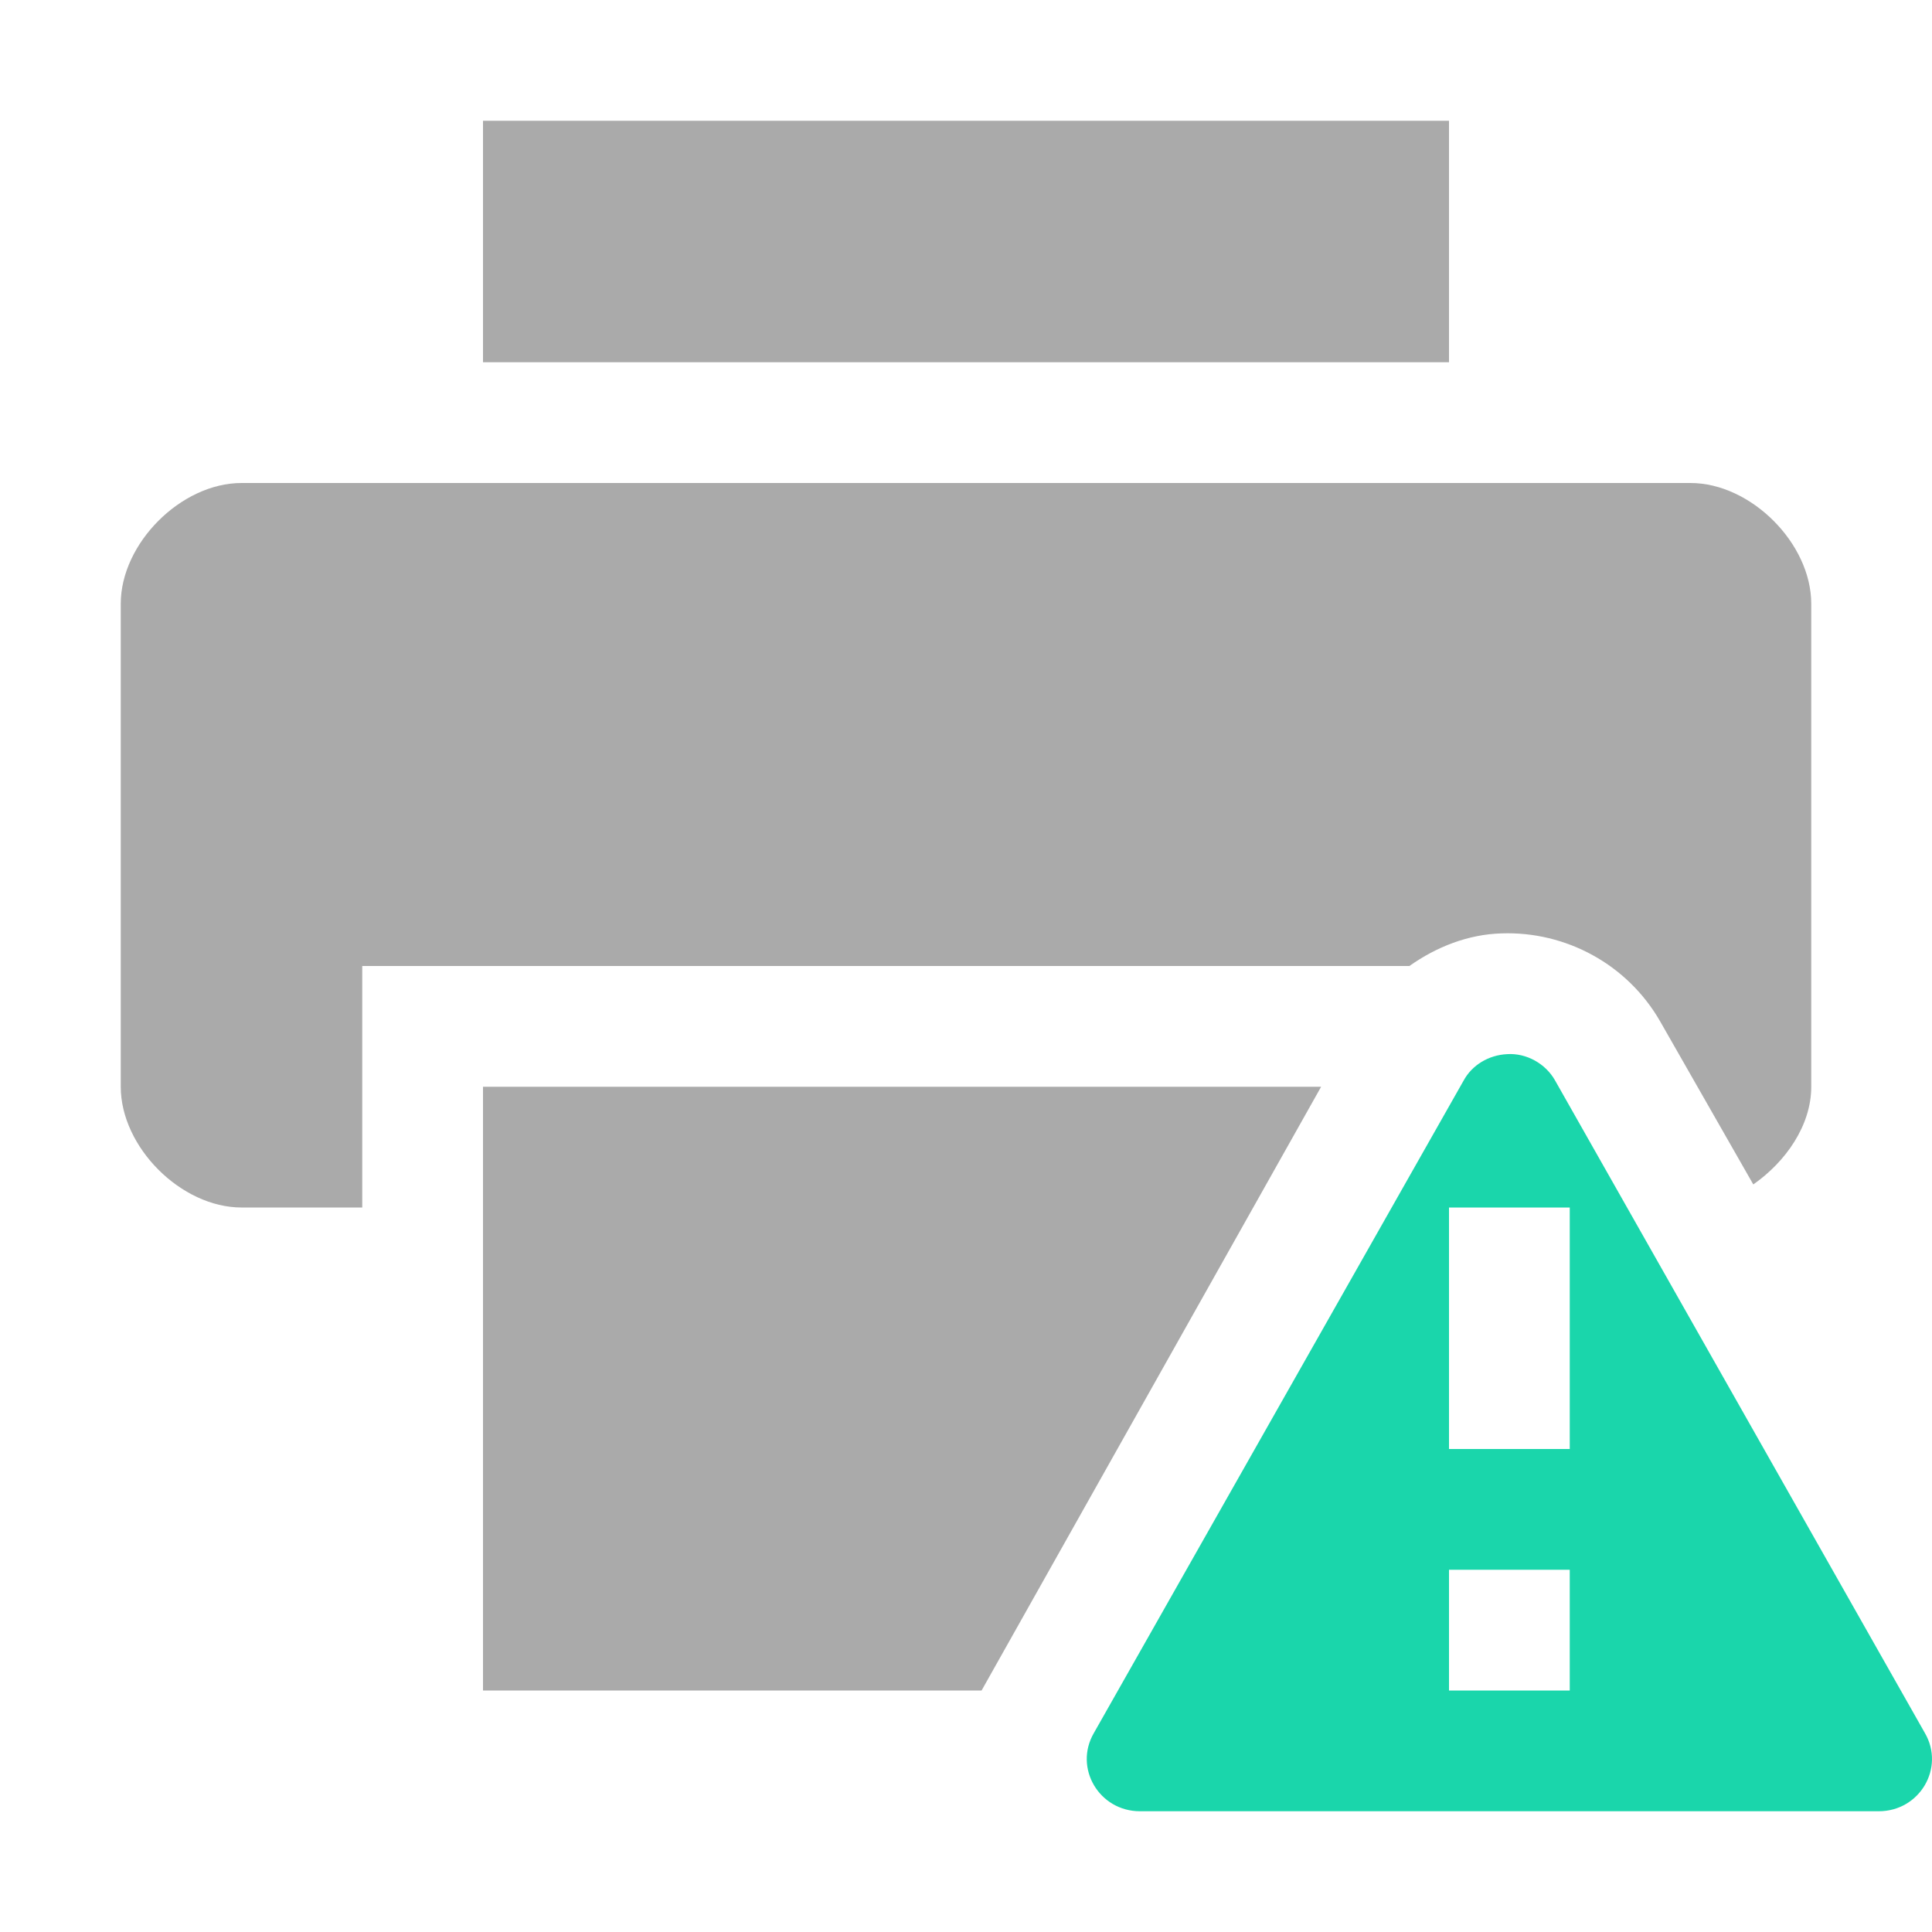 
<svg xmlns="http://www.w3.org/2000/svg" xmlns:xlink="http://www.w3.org/1999/xlink" width="16px" height="16px" viewBox="0 0 16 16" version="1.1">
<g id="surface1">
<path style=" stroke:none;fill-rule:nonzero;fill:rgb(10.196%,83.922%,67.059%);fill-opacity:1;" d="M 12.48 8.73 C 12.328 8.738 12.191 8.82 12.121 8.949 L 9.059 14.352 C 8.891 14.641 9.102 15 9.441 15 L 15.559 15 C 15.898 15 16.109 14.641 15.941 14.352 L 12.879 8.949 C 12.801 8.809 12.641 8.719 12.48 8.73 Z M 12 10 L 13 10 L 13 12 L 12 12 Z M 12 13 L 13 13 L 13 14 L 12 14 Z M 12 13 "/>
<path style=" stroke:none;fill-rule:nonzero;fill:#aaaaaa;fill-opacity:1;" d="M 4 1 L 4 3 L 12 3 L 12 1 Z M 13.75 8.461 L 14.52 9.809 C 14.789 9.621 15 9.32 15 9 L 15 5 C 15 4.5 14.5 4 14 4 L 2 4 C 1.5 4 1 4.5 1 5 L 1 9 C 1 9.5 1.5 10 2 10 L 3 10 L 3 8 L 11.672 8 C 11.898 7.84 12.16 7.738 12.434 7.73 C 12.969 7.711 13.48 7.988 13.75 8.461 Z M 10.941 9 L 4 9 L 4 14 L 8.129 14 Z M 10.941 9 "/>
</g>
</svg>
